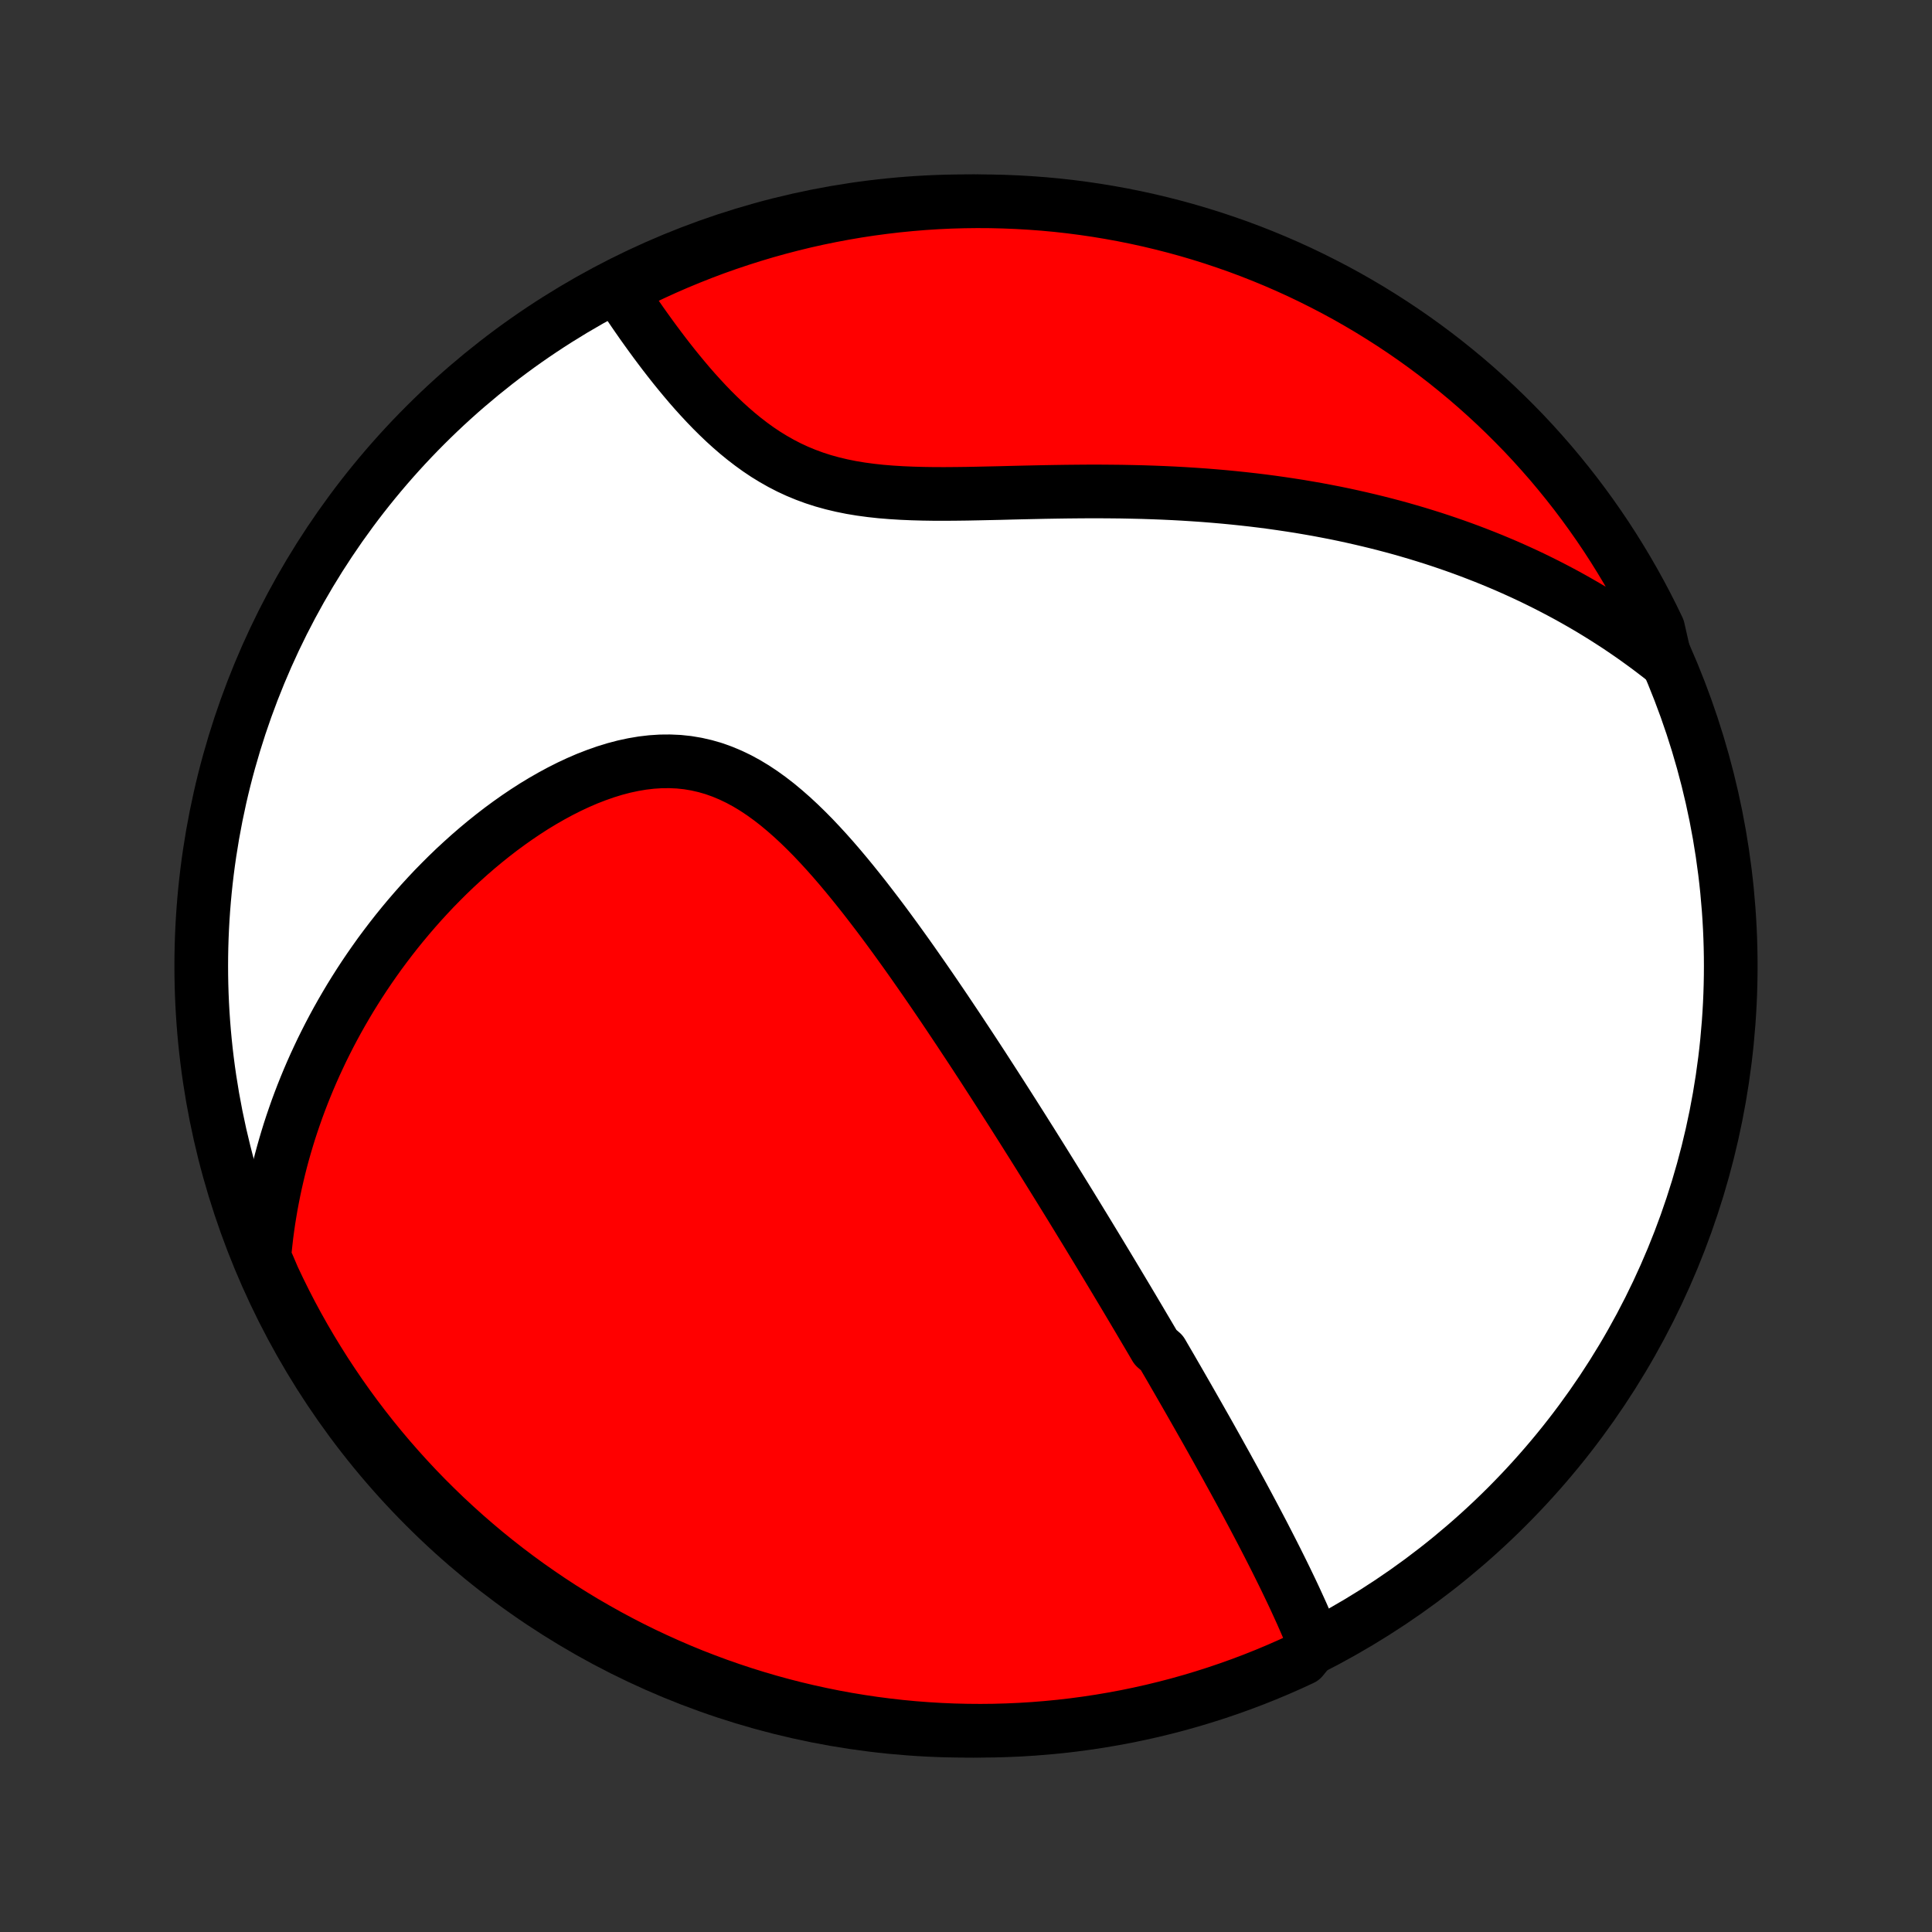 <?xml version="1.0" encoding="utf-8" standalone="no"?>
<!DOCTYPE svg PUBLIC "-//W3C//DTD SVG 1.1//EN"
  "http://www.w3.org/Graphics/SVG/1.1/DTD/svg11.dtd">
<!-- Created with matplotlib (http://matplotlib.org/) -->
<svg height="72pt" version="1.1" viewBox="0 0 72 72" width="72pt" xmlns="http://www.w3.org/2000/svg" xmlns:xlink="http://www.w3.org/1999/xlink">
 <rect x="0" y="0" width="72" height="72" fill="#333333" stroke="none"/>
 <defs>
  <style type="text/css">
*{stroke-linecap:butt;stroke-linejoin:round;}
  </style>
 </defs>
 <g id="figure_1">
  <g id="patch_1">
   <path d="
M0 72
L72 72
L72 0
L0 0
z
" style="fill:none;"/>
  </g>
  <g id="axes_1">
   <g id="PatchCollection_1">
    <defs>
     <path d="
M36 -7.5
C43.558 -7.5 50.808 -10.503 56.153 -15.848
C61.497 -21.192 64.5 -28.442 64.5 -36
C64.5 -43.558 61.497 -50.808 56.153 -56.153
C50.808 -61.497 43.558 -64.5 36 -64.5
C28.442 -64.5 21.192 -61.497 15.848 -56.153
C10.503 -50.808 7.5 -43.558 7.5 -36
C7.5 -28.442 10.503 -21.192 15.848 -15.848
C21.192 -10.503 28.442 -7.5 36 -7.5
z
" id="C0_0_a811fe30f3"/>
     <path d="
M48.986 -10.751
L48.894 -10.978
L48.8 -11.204
L48.705 -11.429
L48.607 -11.653
L48.509 -11.876
L48.408 -12.098
L48.307 -12.319
L48.205 -12.539
L48.101 -12.759
L47.996 -12.977
L47.891 -13.195
L47.785 -13.411
L47.678 -13.627
L47.571 -13.842
L47.463 -14.056
L47.355 -14.268
L47.246 -14.481
L47.137 -14.692
L47.028 -14.903
L46.918 -15.112
L46.808 -15.321
L46.698 -15.53
L46.587 -15.737
L46.477 -15.944
L46.366 -16.15
L46.255 -16.356
L46.143 -16.561
L46.032 -16.765
L45.92 -16.969
L45.808 -17.172
L45.697 -17.375
L45.584 -17.577
L45.472 -17.779
L45.36 -17.981
L45.247 -18.182
L45.135 -18.383
L45.022 -18.584
L44.909 -18.784
L44.795 -18.984
L44.682 -19.184
L44.568 -19.384
L44.454 -19.584
L44.34 -19.784
L44.226 -19.983
L44.111 -20.183
L43.996 -20.383
L43.881 -20.583
L43.765 -20.783
L43.65 -20.983
L43.533 -21.184
L43.416 -21.384
L43.299 -21.586
L43.064 -21.787
L42.946 -21.989
L42.827 -22.191
L42.707 -22.394
L42.587 -22.597
L42.467 -22.801
L42.345 -23.006
L42.224 -23.211
L42.101 -23.417
L41.978 -23.624
L41.854 -23.831
L41.729 -24.04
L41.604 -24.249
L41.478 -24.459
L41.351 -24.67
L41.223 -24.883
L41.094 -25.096
L40.965 -25.31
L40.834 -25.526
L40.702 -25.743
L40.57 -25.961
L40.436 -26.181
L40.301 -26.401
L40.165 -26.624
L40.028 -26.848
L39.89 -27.073
L39.75 -27.3
L39.609 -27.528
L39.467 -27.758
L39.323 -27.99
L39.178 -28.224
L39.032 -28.459
L38.884 -28.697
L38.735 -28.936
L38.584 -29.177
L38.432 -29.42
L38.277 -29.665
L38.122 -29.912
L37.964 -30.161
L37.805 -30.412
L37.644 -30.665
L37.481 -30.92
L37.316 -31.178
L37.149 -31.438
L36.981 -31.699
L36.81 -31.963
L36.638 -32.23
L36.463 -32.498
L36.286 -32.769
L36.107 -33.041
L35.925 -33.316
L35.742 -33.593
L35.556 -33.872
L35.368 -34.153
L35.178 -34.436
L34.985 -34.72
L34.79 -35.007
L34.592 -35.295
L34.392 -35.584
L34.189 -35.875
L33.984 -36.168
L33.776 -36.461
L33.565 -36.755
L33.352 -37.05
L33.136 -37.345
L32.917 -37.641
L32.695 -37.936
L32.47 -38.23
L32.243 -38.524
L32.012 -38.816
L31.778 -39.107
L31.541 -39.396
L31.301 -39.682
L31.058 -39.964
L30.811 -40.242
L30.56 -40.516
L30.306 -40.785
L30.047 -41.047
L29.785 -41.302
L29.519 -41.549
L29.248 -41.787
L28.973 -42.016
L28.693 -42.233
L28.409 -42.438
L28.12 -42.63
L27.825 -42.808
L27.526 -42.97
L27.221 -43.116
L26.912 -43.245
L26.598 -43.357
L26.279 -43.449
L25.955 -43.523
L25.627 -43.578
L25.296 -43.613
L24.961 -43.628
L24.623 -43.625
L24.283 -43.603
L23.941 -43.563
L23.598 -43.505
L23.254 -43.431
L22.911 -43.341
L22.567 -43.235
L22.226 -43.115
L21.885 -42.983
L21.547 -42.837
L21.211 -42.68
L20.878 -42.512
L20.549 -42.334
L20.223 -42.147
L19.901 -41.952
L19.584 -41.748
L19.271 -41.537
L18.963 -41.319
L18.66 -41.096
L18.362 -40.866
L18.07 -40.632
L17.782 -40.392
L17.501 -40.149
L17.225 -39.901
L16.954 -39.651
L16.689 -39.396
L16.431 -39.139
L16.177 -38.88
L15.93 -38.617
L15.688 -38.353
L15.453 -38.087
L15.223 -37.82
L14.998 -37.55
L14.779 -37.28
L14.566 -37.008
L14.359 -36.736
L14.156 -36.463
L13.96 -36.188
L13.769 -35.914
L13.583 -35.639
L13.402 -35.363
L13.227 -35.087
L13.056 -34.811
L12.891 -34.534
L12.731 -34.258
L12.575 -33.981
L12.425 -33.705
L12.279 -33.428
L12.138 -33.151
L12.001 -32.875
L11.87 -32.598
L11.742 -32.322
L11.619 -32.046
L11.5 -31.769
L11.386 -31.493
L11.276 -31.218
L11.17 -30.942
L11.068 -30.666
L10.971 -30.39
L10.877 -30.115
L10.787 -29.839
L10.702 -29.564
L10.62 -29.288
L10.542 -29.013
L10.468 -28.738
L10.398 -28.462
L10.332 -28.186
L10.269 -27.91
L10.21 -27.634
L10.155 -27.358
L10.103 -27.082
L10.056 -26.805
L10.011 -26.528
L9.971 -26.25
L9.934 -25.973
L9.902 -25.694
L9.872 -25.415
L9.847 -25.136
L9.98 -24.856
L10.187 -24.372
L10.402 -23.92
L10.624 -23.471
L10.854 -23.026
L11.092 -22.585
L11.338 -22.148
L11.591 -21.716
L11.852 -21.288
L12.119 -20.864
L12.395 -20.445
L12.677 -20.03
L12.966 -19.621
L13.263 -19.216
L13.566 -18.817
L13.876 -18.423
L14.193 -18.034
L14.517 -17.65
L14.847 -17.273
L15.183 -16.901
L15.526 -16.534
L15.875 -16.174
L16.231 -15.82
L16.592 -15.471
L16.959 -15.13
L17.332 -14.794
L17.711 -14.465
L18.095 -14.142
L18.485 -13.826
L18.88 -13.517
L19.28 -13.215
L19.685 -12.92
L20.096 -12.632
L20.511 -12.35
L20.931 -12.076
L21.355 -11.81
L21.784 -11.55
L22.218 -11.299
L22.655 -11.054
L23.096 -10.818
L23.542 -10.588
L23.991 -10.367
L24.444 -10.154
L24.901 -9.948
L25.36 -9.75
L25.823 -9.56
L26.29 -9.379
L26.759 -9.205
L27.231 -9.04
L27.705 -8.883
L28.182 -8.734
L28.662 -8.593
L29.143 -8.461
L29.627 -8.337
L30.113 -8.222
L30.601 -8.115
L31.09 -8.016
L31.581 -7.926
L32.073 -7.845
L32.566 -7.772
L33.06 -7.708
L33.555 -7.652
L34.051 -7.605
L34.548 -7.567
L35.045 -7.537
L35.542 -7.516
L36.039 -7.504
L36.537 -7.5
L37.034 -7.505
L37.531 -7.519
L38.027 -7.541
L38.523 -7.572
L39.018 -7.612
L39.512 -7.66
L40.005 -7.717
L40.497 -7.783
L40.988 -7.857
L41.477 -7.94
L41.964 -8.031
L42.45 -8.131
L42.933 -8.239
L43.414 -8.356
L43.894 -8.481
L44.37 -8.615
L44.844 -8.757
L45.316 -8.907
L45.785 -9.066
L46.25 -9.232
L46.713 -9.407
L47.172 -9.59
L47.628 -9.781
L48.08 -9.98
L48.529 -10.187
z
" id="C0_1_0246b82937"/>
     <path d="
M62.065 -47.377
L61.845 -47.551
L61.623 -47.721
L61.401 -47.889
L61.176 -48.053
L60.951 -48.215
L60.724 -48.374
L60.496 -48.53
L60.267 -48.684
L60.035 -48.834
L59.803 -48.983
L59.569 -49.128
L59.334 -49.272
L59.097 -49.412
L58.858 -49.55
L58.618 -49.686
L58.376 -49.82
L58.132 -49.951
L57.886 -50.08
L57.639 -50.207
L57.39 -50.331
L57.139 -50.454
L56.886 -50.574
L56.63 -50.692
L56.373 -50.808
L56.114 -50.922
L55.852 -51.033
L55.588 -51.143
L55.322 -51.25
L55.053 -51.355
L54.782 -51.459
L54.509 -51.56
L54.233 -51.659
L53.954 -51.756
L53.673 -51.851
L53.389 -51.944
L53.102 -52.034
L52.812 -52.123
L52.52 -52.209
L52.224 -52.294
L51.926 -52.376
L51.624 -52.455
L51.319 -52.533
L51.011 -52.608
L50.7 -52.681
L50.386 -52.752
L50.068 -52.821
L49.747 -52.887
L49.422 -52.95
L49.094 -53.012
L48.762 -53.07
L48.427 -53.127
L48.088 -53.18
L47.746 -53.231
L47.4 -53.28
L47.05 -53.326
L46.697 -53.369
L46.34 -53.409
L45.979 -53.447
L45.615 -53.482
L45.247 -53.514
L44.875 -53.544
L44.5 -53.57
L44.121 -53.594
L43.739 -53.615
L43.354 -53.633
L42.965 -53.648
L42.573 -53.661
L42.178 -53.67
L41.781 -53.678
L41.38 -53.682
L40.977 -53.685
L40.571 -53.685
L40.163 -53.682
L39.754 -53.678
L39.342 -53.672
L38.929 -53.665
L38.515 -53.656
L38.101 -53.647
L37.685 -53.637
L37.27 -53.626
L36.855 -53.617
L36.441 -53.608
L36.028 -53.6
L35.617 -53.595
L35.208 -53.592
L34.802 -53.593
L34.399 -53.599
L34.001 -53.61
L33.606 -53.627
L33.217 -53.651
L32.834 -53.682
L32.456 -53.723
L32.085 -53.773
L31.722 -53.833
L31.366 -53.905
L31.018 -53.988
L30.678 -54.082
L30.346 -54.189
L30.023 -54.308
L29.709 -54.438
L29.403 -54.58
L29.105 -54.734
L28.816 -54.898
L28.534 -55.071
L28.261 -55.254
L27.995 -55.446
L27.736 -55.645
L27.485 -55.85
L27.24 -56.062
L27.002 -56.278
L26.771 -56.499
L26.545 -56.723
L26.325 -56.951
L26.111 -57.181
L25.902 -57.412
L25.699 -57.644
L25.501 -57.878
L25.308 -58.111
L25.119 -58.344
L24.935 -58.577
L24.756 -58.808
L24.581 -59.039
L24.41 -59.268
L24.244 -59.495
L24.081 -59.721
L23.922 -59.944
L23.768 -60.165
L23.617 -60.384
L23.47 -60.6
L23.326 -60.814
L23.186 -61.025
L23.431 -61.234
L23.88 -61.579
L24.332 -61.794
L24.788 -62.002
L25.247 -62.202
L25.709 -62.393
L26.174 -62.577
L26.642 -62.753
L27.114 -62.92
L27.588 -63.079
L28.064 -63.23
L28.543 -63.373
L29.024 -63.507
L29.508 -63.633
L29.993 -63.751
L30.48 -63.86
L30.969 -63.96
L31.459 -64.052
L31.951 -64.136
L32.444 -64.211
L32.938 -64.277
L33.433 -64.335
L33.929 -64.384
L34.425 -64.425
L34.922 -64.457
L35.419 -64.48
L35.917 -64.494
L36.414 -64.5
L36.911 -64.497
L37.408 -64.485
L37.905 -64.465
L38.401 -64.436
L38.896 -64.399
L39.391 -64.353
L39.884 -64.298
L40.376 -64.234
L40.867 -64.162
L41.356 -64.081
L41.844 -63.992
L42.33 -63.894
L42.814 -63.788
L43.296 -63.673
L43.776 -63.55
L44.253 -63.419
L44.728 -63.279
L45.2 -63.131
L45.669 -62.974
L46.136 -62.81
L46.599 -62.637
L47.059 -62.456
L47.516 -62.267
L47.969 -62.07
L48.419 -61.865
L48.864 -61.652
L49.306 -61.431
L49.744 -61.203
L50.178 -60.967
L50.607 -60.723
L51.032 -60.472
L51.452 -60.213
L51.868 -59.947
L52.279 -59.674
L52.684 -59.394
L53.085 -59.106
L53.481 -58.811
L53.871 -58.51
L54.255 -58.201
L54.635 -57.886
L55.008 -57.564
L55.376 -57.235
L55.738 -56.9
L56.093 -56.559
L56.443 -56.211
L56.787 -55.858
L57.124 -55.498
L57.454 -55.132
L57.779 -54.761
L58.096 -54.383
L58.407 -54
L58.711 -53.612
L59.008 -53.218
L59.298 -52.819
L59.581 -52.415
L59.857 -52.006
L60.125 -51.592
L60.386 -51.173
L60.64 -50.75
L60.886 -50.322
L61.125 -49.89
L61.356 -49.453
L61.579 -49.013
L61.794 -48.569
z
" id="C0_2_8df8a529ae"/>
    </defs>
    <g clip-path="url(#p1bffca34e9)">
     <use style="fill:#ffffff;stroke:#000000;stroke-width:2.0;" x="0.0" xlink:href="#C0_0_a811fe30f3" y="72.0"/>
    </g>
    <g clip-path="url(#p1bffca34e9)">
     <use style="fill:#ff0000;stroke:#000000;stroke-width:2.0;" x="0.0" xlink:href="#C0_1_0246b82937" y="72.0"/>
    </g>
    <g clip-path="url(#p1bffca34e9)">
     <use style="fill:#ff0000;stroke:#000000;stroke-width:2.0;" x="0.0" xlink:href="#C0_2_8df8a529ae" y="72.0"/>
    </g>
   </g>
  </g>
 </g>
 <defs>
  <clipPath id="p1bffca34e9">
   <rect height="72.0" width="72.0" x="0.0" y="0.0"/>
  </clipPath>
 </defs>
</svg>
